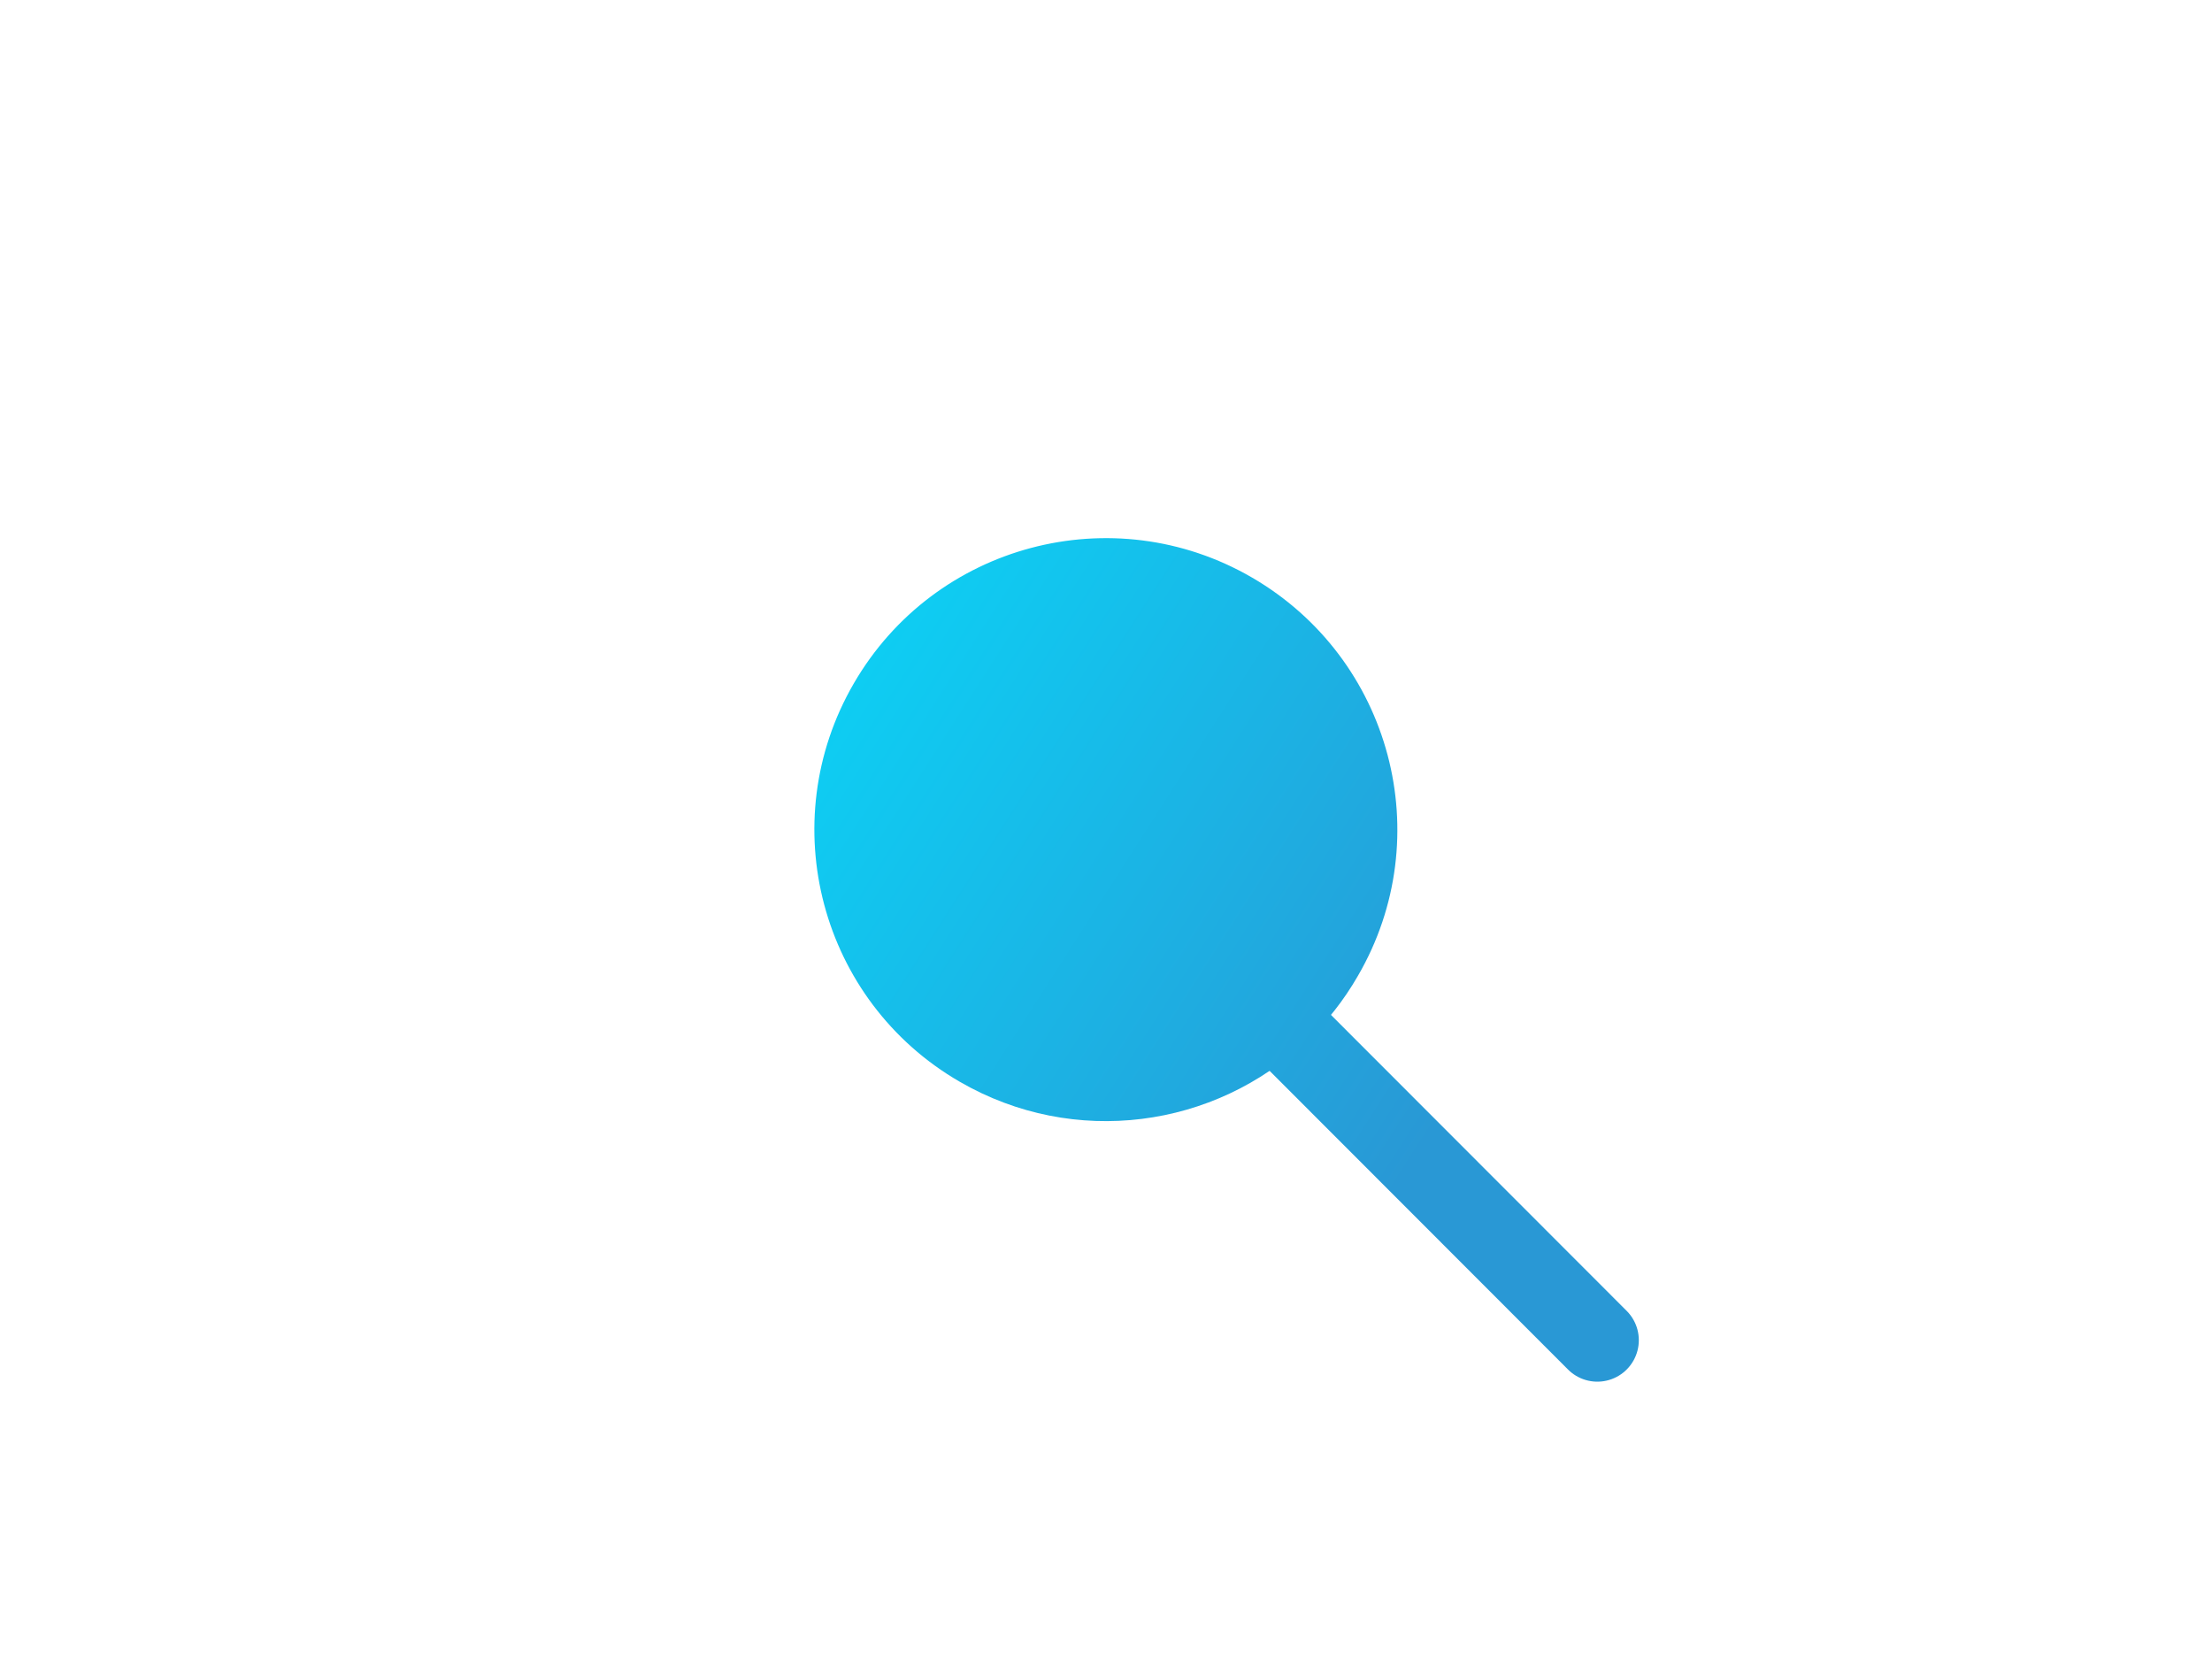 <svg viewBox="0 0 800 600" xmlns="http://www.w3.org/2000/svg">
<defs>
<linearGradient id="magGrad" gradientUnits="userSpaceOnUse" x1="287.087" y1="227.674" x2="533.754" y2="385.675">
	<stop  offset="0" style="stop-color:#0BD3F6"/>
	<stop  offset="1" style="stop-color:#2998D5"/>
</linearGradient>   
</defs>
  <g id="wholeGroup" fill="url(#magGrad)" stroke="url(#magGrad)">
<line id="handle" fill="none"   stroke-width="30" stroke-linecap="round" stroke-miterlimit="10" x1="466.5" y1="373.4" x2="577.7" y2="484.7"/>
<path id="outerRing" stroke-linecap="round" fill="none"  stroke-width="22" stroke-miterlimit="10" d="M464.9,368.6
	c-29.6,28.1-75.2,34.6-112.3,13.1c-45.1-26.1-60.5-83.9-34.3-129c26.1-45.1,83.9-60.5,129-34.3s60.5,83.9,34.3,129
	C477,355.4,471.4,362.5,464.9,368.6"
	/>
<circle id="startCircle"  stroke="none" cx="400" cy="300" r="94.4"/>
<path id="shine" fill="none"  stroke-width="10" stroke-linecap="round" stroke-miterlimit="10" d="M386.3,238.3
	c26.6-5.9,55.1,6,68.9,31.1"/>    
  <circle id="hit" stroke="none" fill="rgba(34,123,45,0)" cx="400" cy="300" r="110"/>
  </g>
</svg>